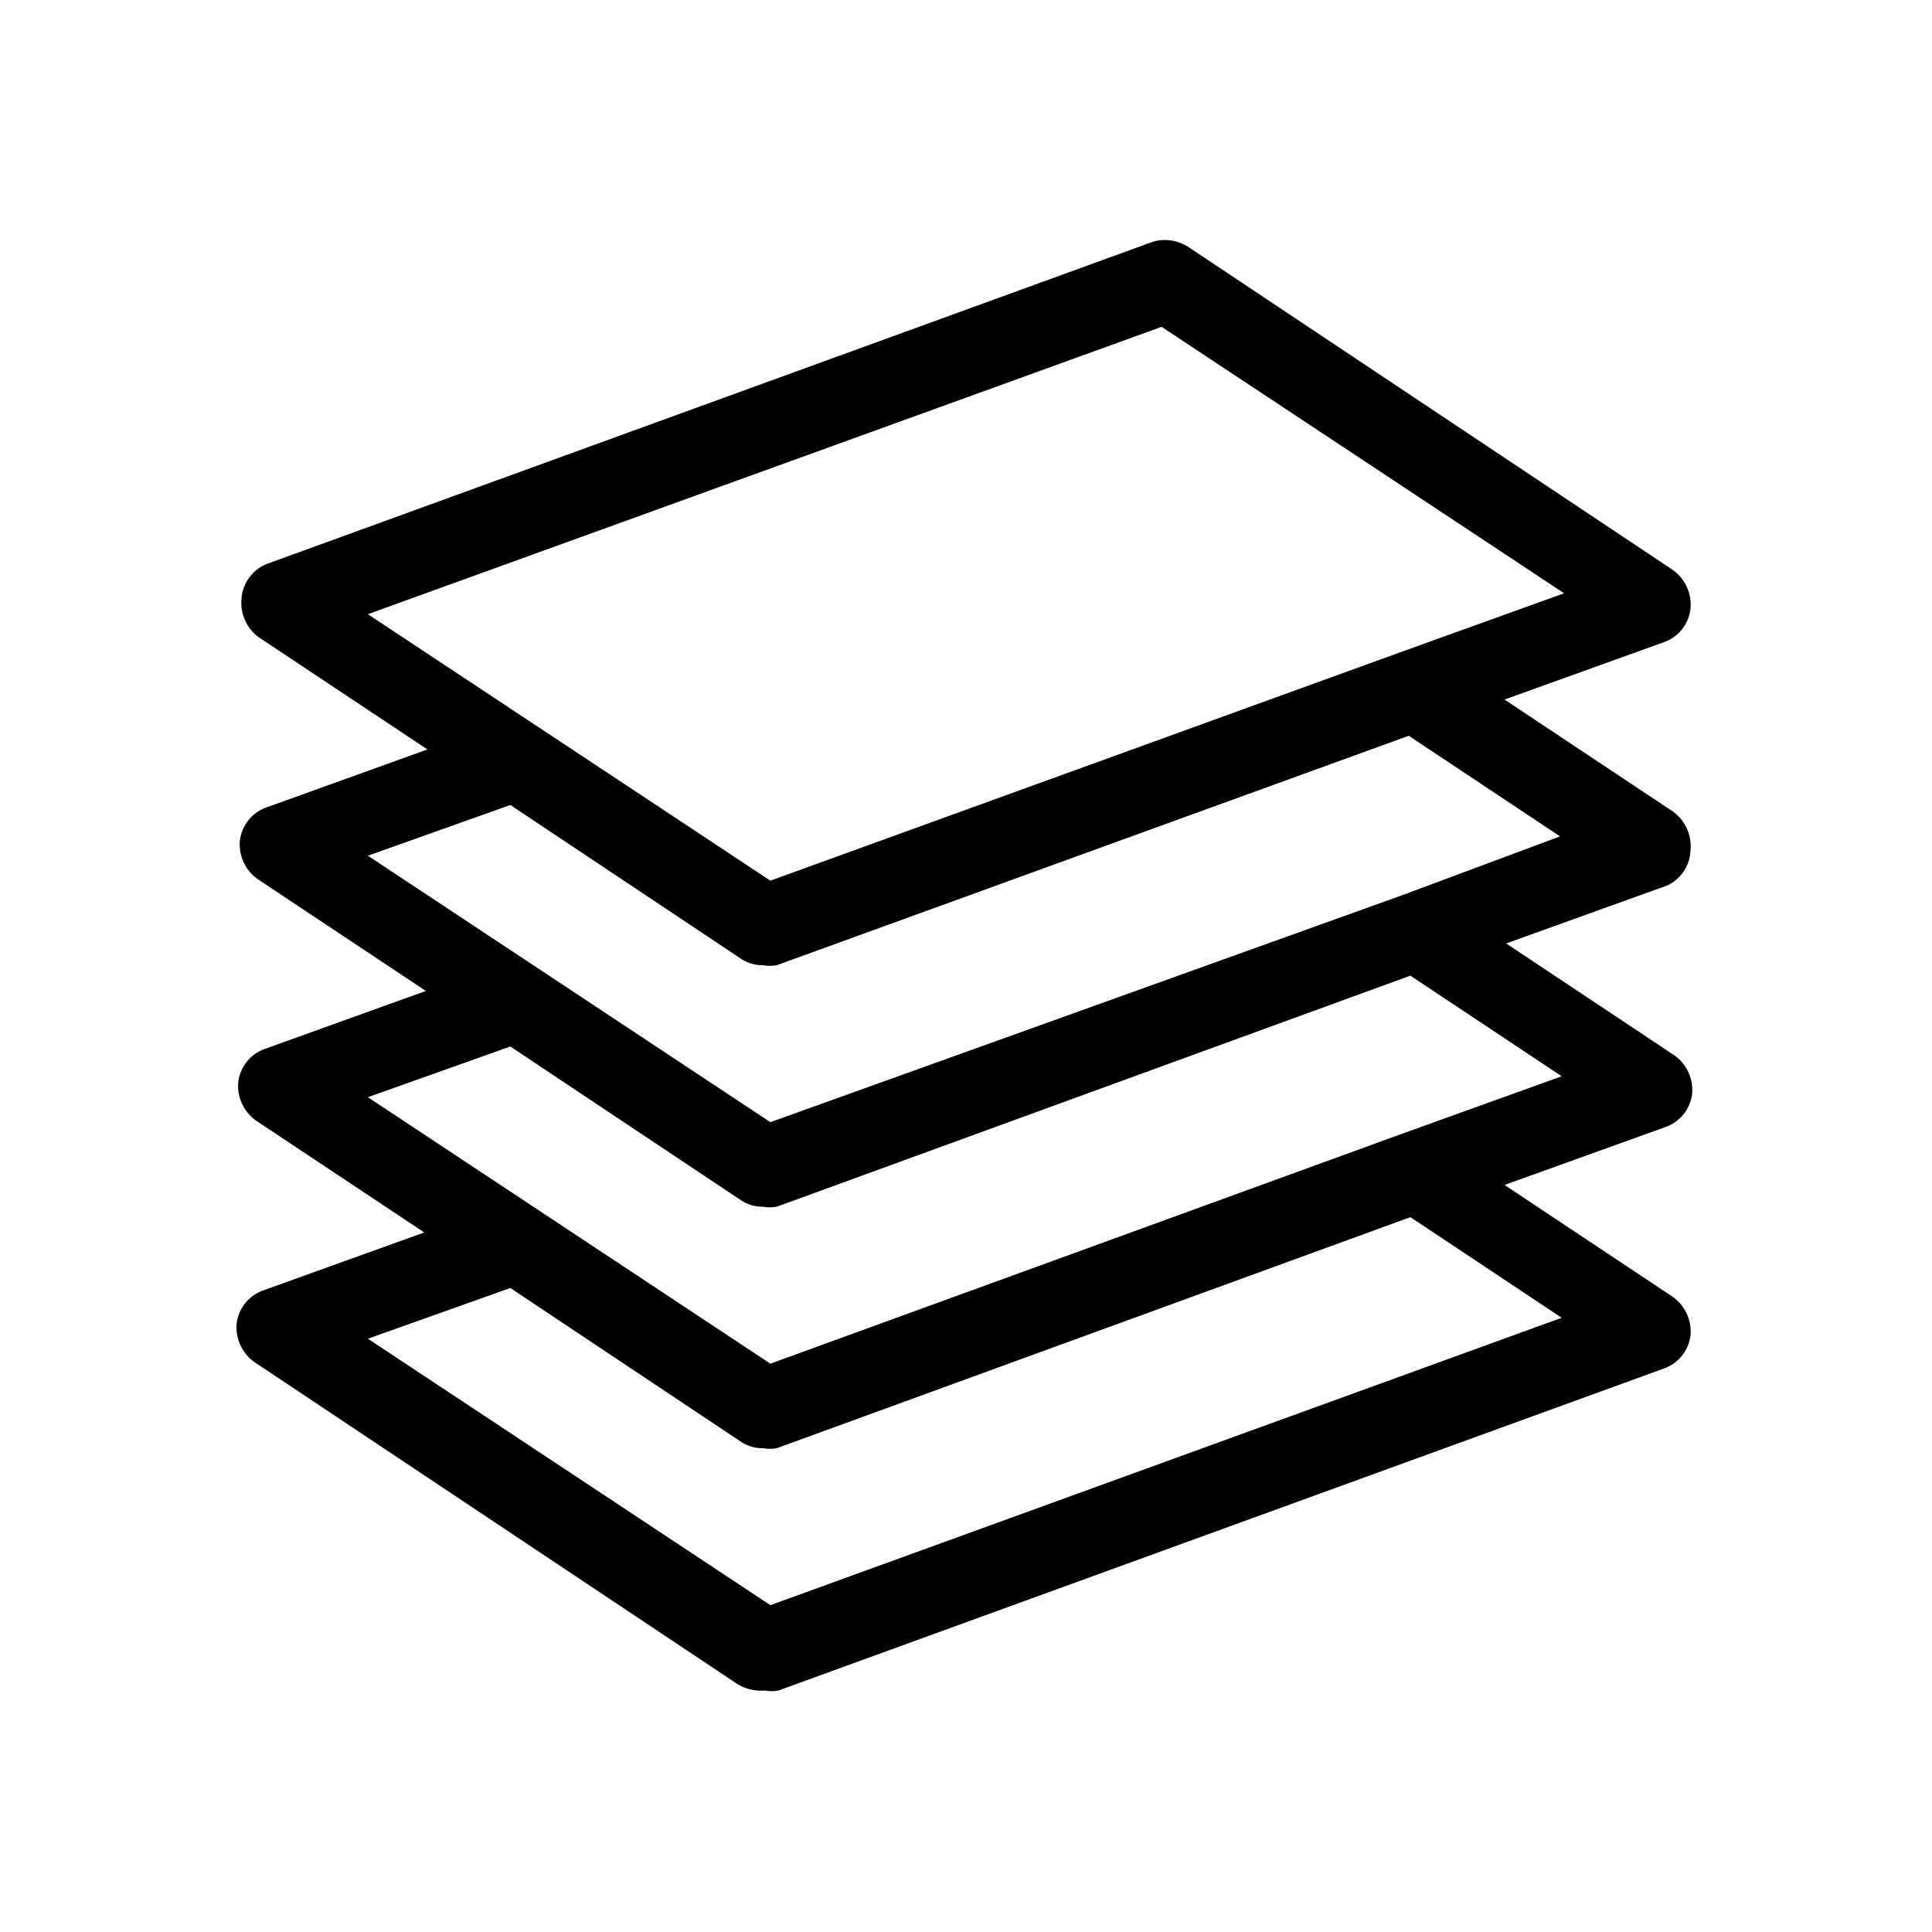 <svg id="icn_paper_stack" xmlns="http://www.w3.org/2000/svg" viewBox="0 0 24 24"><defs><style>.a{fill:currentColor;}</style></defs><title>icn_paper_stack</title><path class="a" d="M21,10.56a.53.53,0,0,0-.22-.48L18.69,8.69l2-.72A.5.5,0,0,0,21,7.56a.53.53,0,0,0-.22-.48l-6-4A.54.54,0,0,0,14.33,3l-11,4A.5.5,0,0,0,3,7.44a.53.53,0,0,0,.22.48L5.31,9.31l-2,.72a.5.5,0,0,0-.33.41.53.53,0,0,0,.22.48l2.09,1.39-2,.72a.5.5,0,0,0-.33.41.53.53,0,0,0,.22.48l2.09,1.39-2,.72a.5.5,0,0,0-.33.41.53.53,0,0,0,.22.48l6,4A.57.57,0,0,0,9.5,21a.47.47,0,0,0,.17,0l11-4a.5.5,0,0,0,.33-.41.53.53,0,0,0-.22-.48l-2.09-1.39,2-.72a.5.5,0,0,0,.33-.41.53.53,0,0,0-.22-.48l-2.09-1.39,2-.72A.5.5,0,0,0,21,10.56Zm-6.57-6.5,5,3.31-2,.72h0L9.57,10.94l-5-3.31Zm3.09,11.06,1.88,1.25L9.57,19.94l-5-3.31L6.34,16l2.88,1.92a.48.48,0,0,0,.26.07h0a.47.47,0,0,0,.17,0Zm0-3,1.88,1.25-2,.72h0L9.57,16.94l-5-3.31L6.34,13l2.88,1.92a.48.48,0,0,0,.26.07h0a.47.47,0,0,0,.17,0Zm-.1-1h0L9.57,13.94l-5-3.31L6.34,10l2.88,1.92a.48.48,0,0,0,.26.07h0a.47.47,0,0,0,.17,0l7.85-2.85,1.88,1.25Z"/></svg>